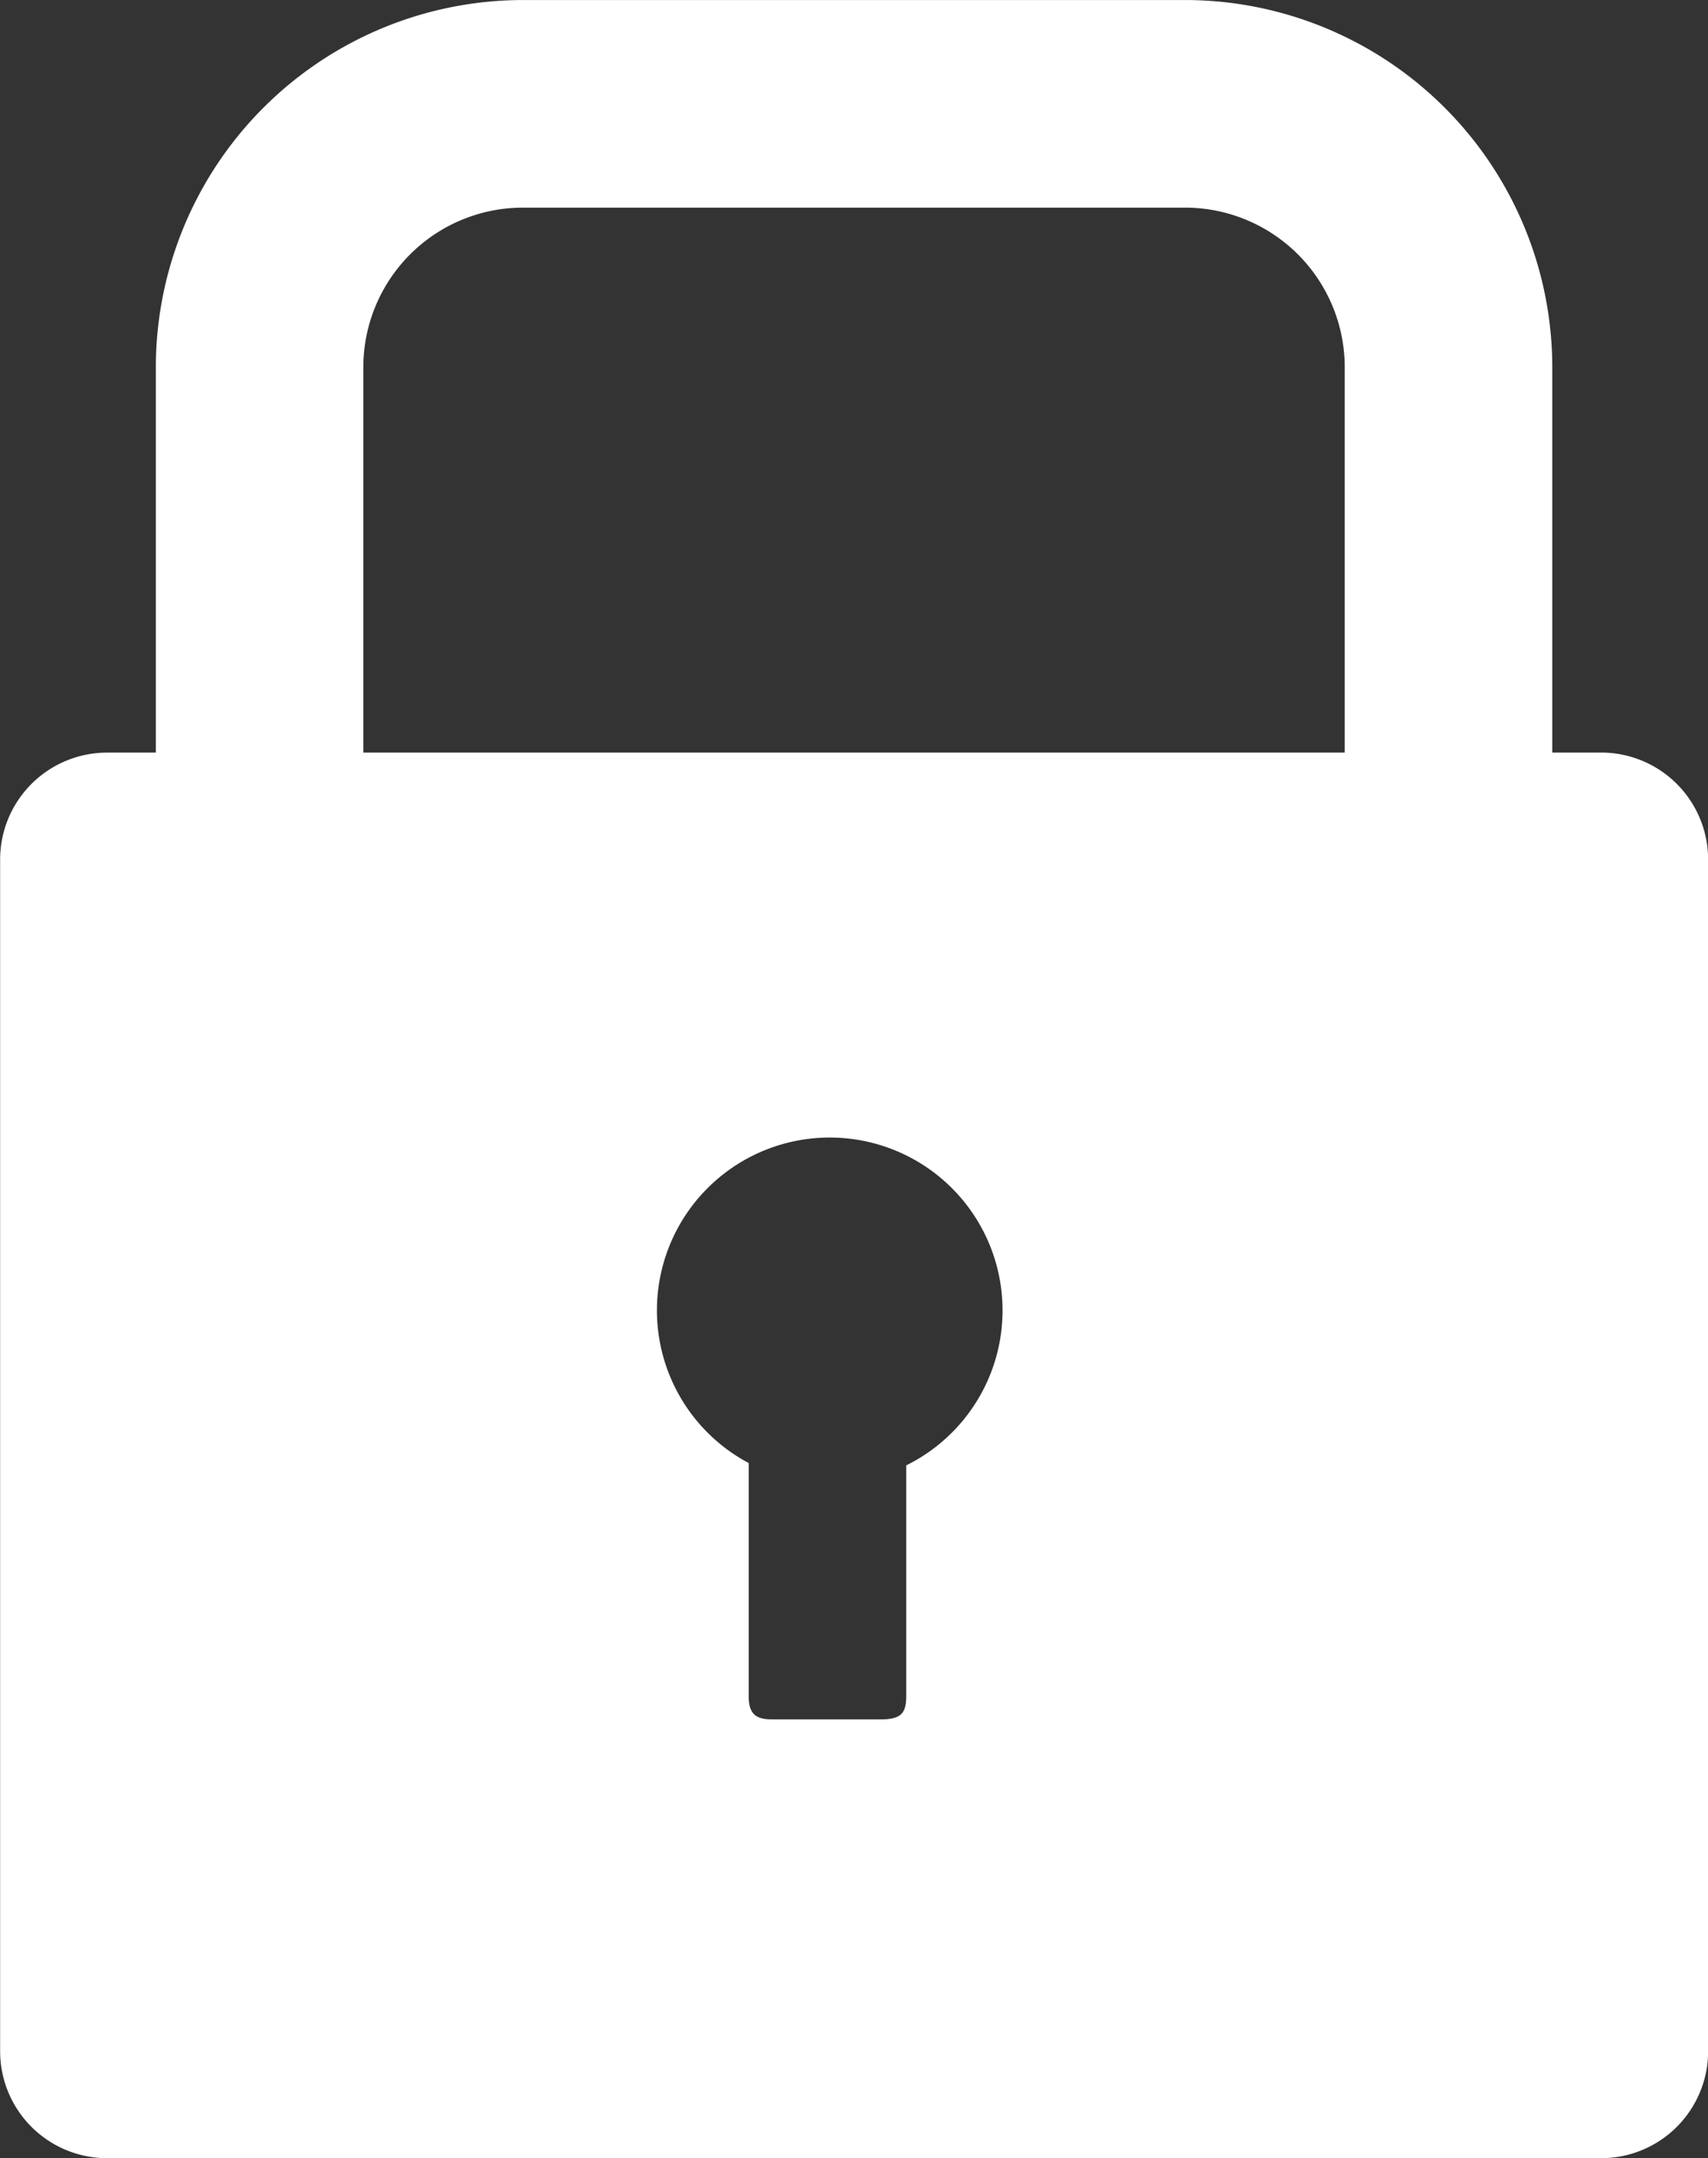 <svg xmlns="http://www.w3.org/2000/svg" width="55.043" height="69.535" viewBox="0 0 55.043 69.535"><rect x="0" y="0" width="55.043" height="69.535" fill="#333333" stroke="none"/><path d="M2333.571,2379.136h-1.58V2366.7a11.841,11.841,0,0,0-11.812-11.811H2298.8a11.842,11.842,0,0,0-11.812,11.811v12.437h-1.579a3.447,3.447,0,0,0-3.439,3.439v38.41a3.447,3.447,0,0,0,3.439,3.438h48.166a3.446,3.446,0,0,0,3.438-3.438v-38.41A3.446,3.446,0,0,0,2333.571,2379.136Zm-22.4,22.966v7.414c0,.561-.146.77-.826.77h-3.495c-.5,0-.756-.148-.756-.747v-7.512a5.569,5.569,0,1,1,5.077.075Zm14.131-22.966h-31.627V2366.7a5.145,5.145,0,0,1,5.122-5.122h21.383a5.146,5.146,0,0,1,5.122,5.122Z" transform="translate(-2281.966 -2354.888)" fill="#fff" fill-rule="evenodd"/></svg>